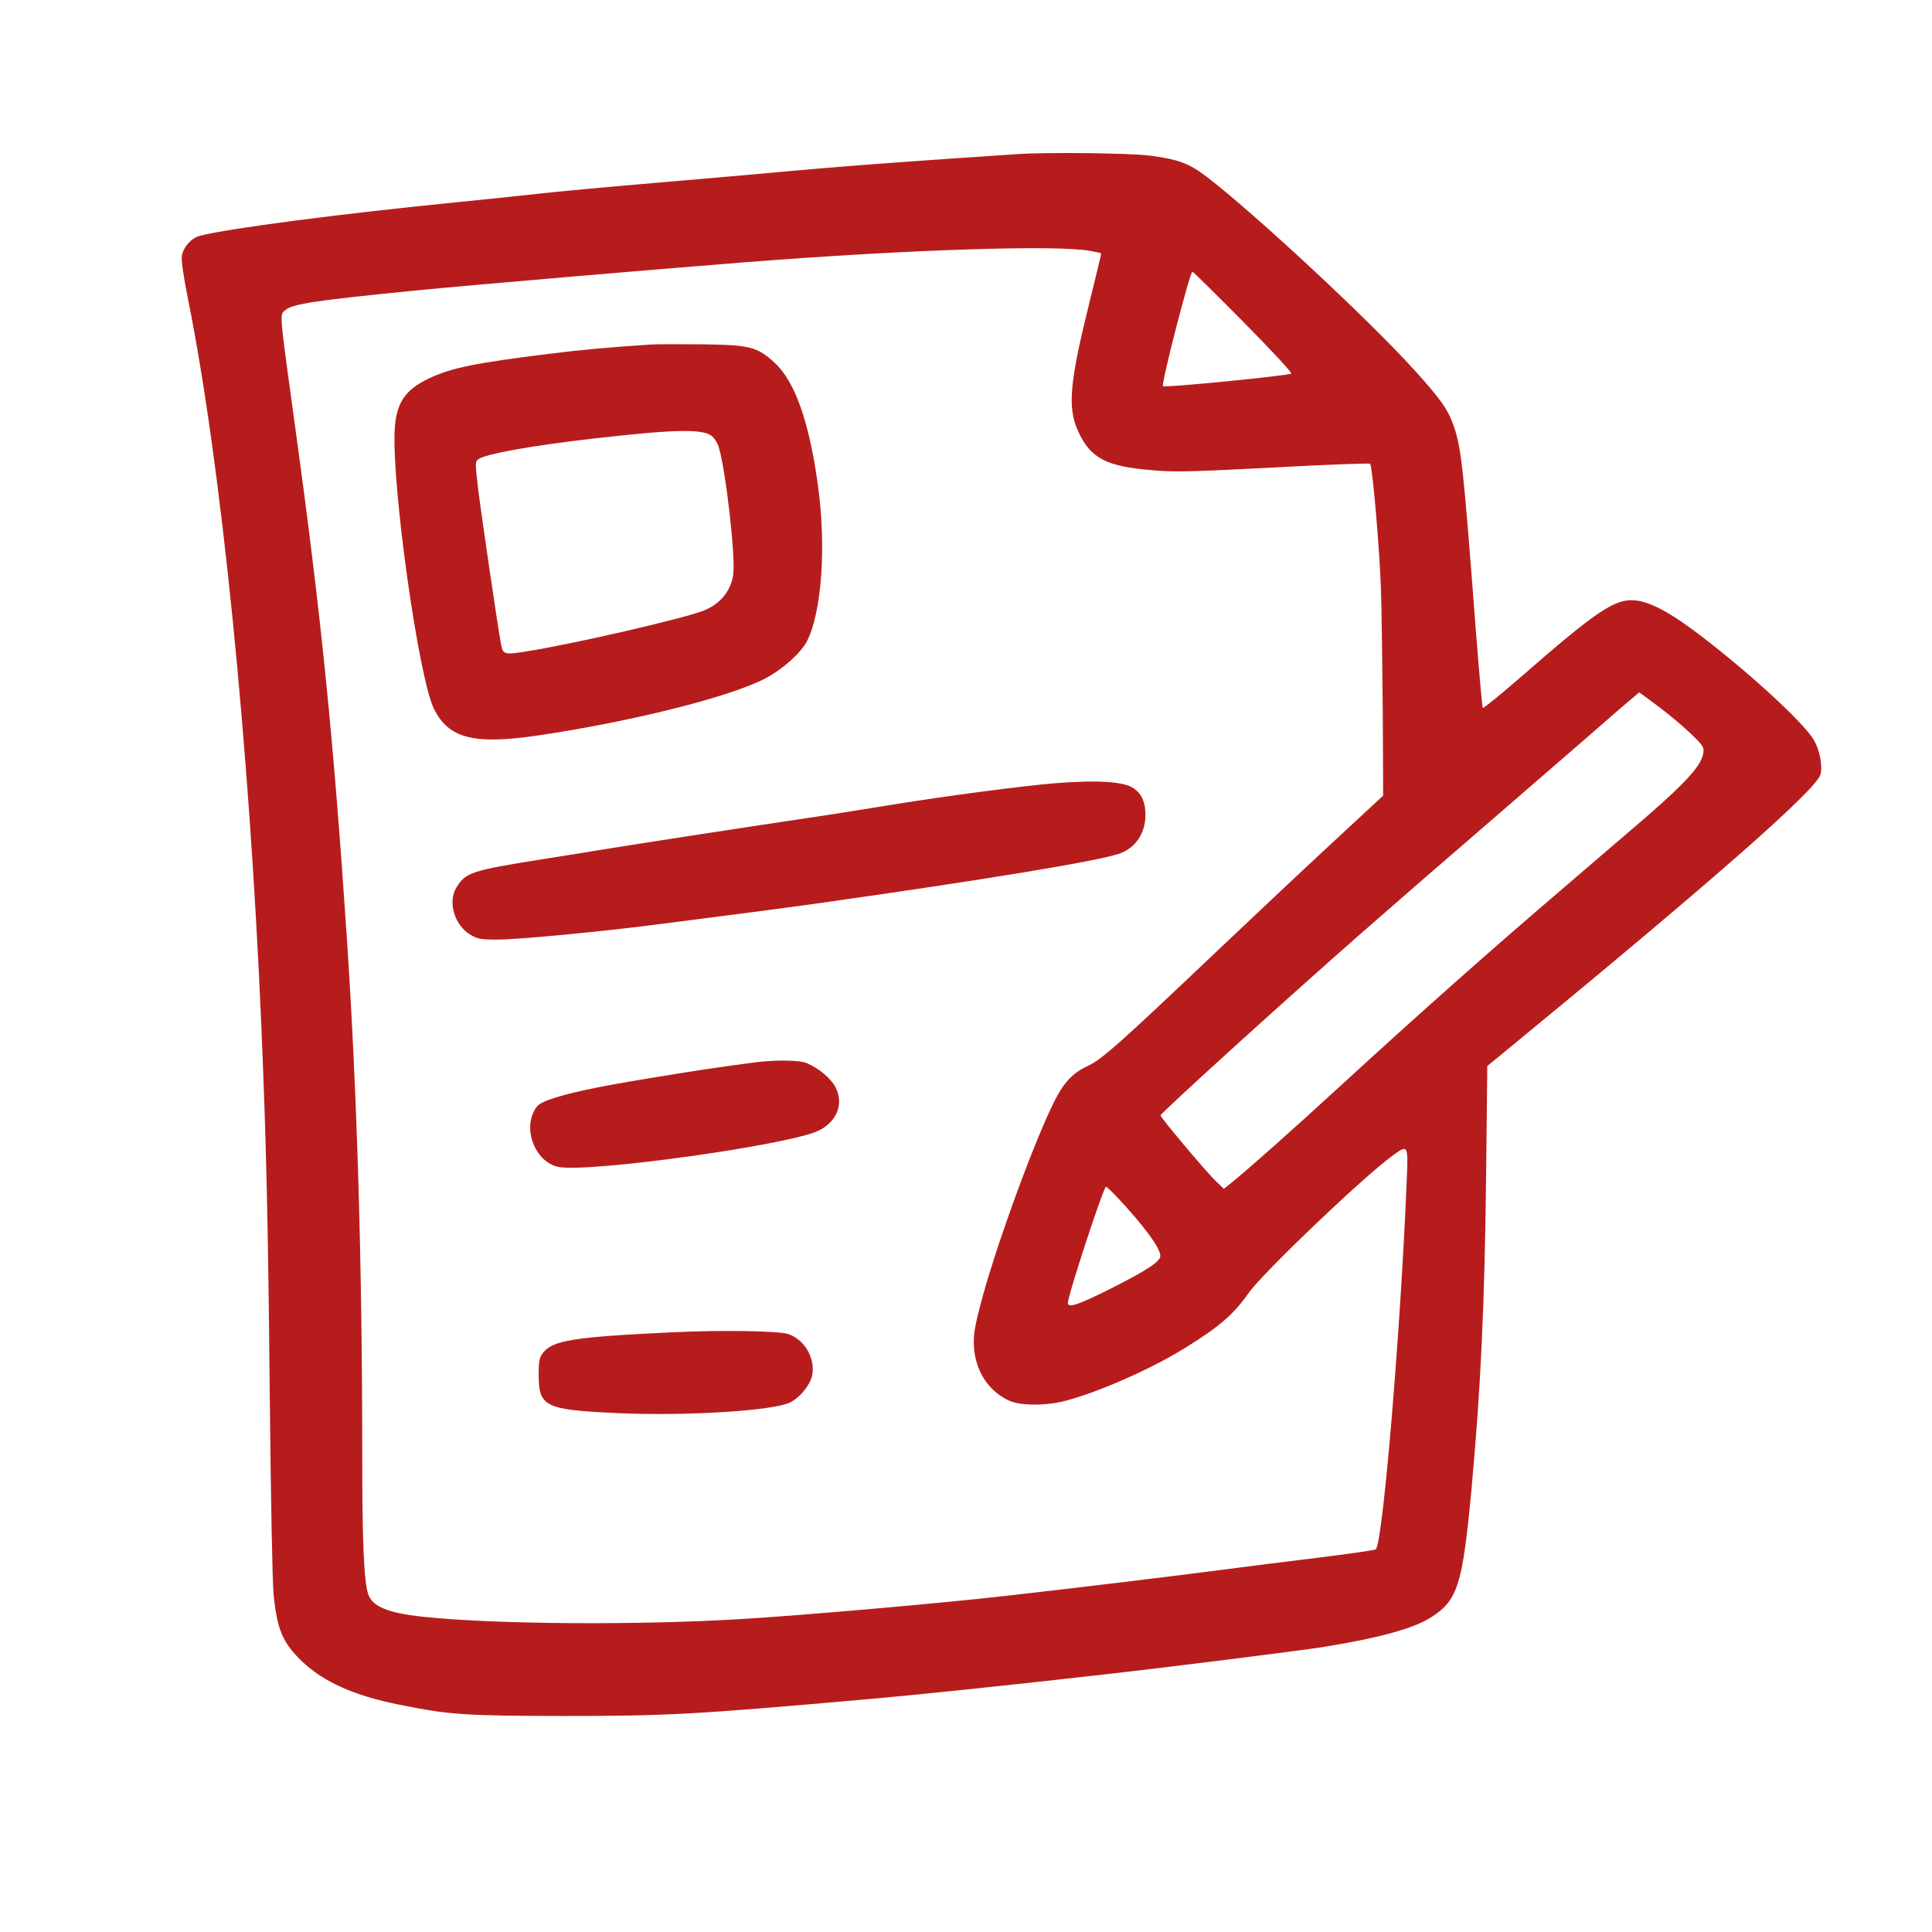 <svg xmlns="http://www.w3.org/2000/svg" version="1.0" width="1024pt" height="1024pt" viewBox="0 0 1024 1024" preserveAspectRatio="xMidYMid meet">

<g transform="translate(0,1024) scale(0.1,-0.1)" fill="#b71c1c" stroke="none">
<path d="M5390 9423 c-25 -2 -178 -12 -340 -23 -392 -27 -640 -46 -900 -70 -118 -11 -426 -38 -685 -60 -258 -22 -526 -47 -595 -55 -69 -8 -262 -28 -430 -45 -637 -63 -1239 -142 -1381 -180 -45 -12 -86 -58 -95 -105 -4 -24 7 -102 34 -238 173 -860 323 -2348 387 -3842 26 -616 36 -1028 45 -1980 5 -511 14 -977 20 -1035 19 -188 48 -257 151 -356 115 -109 275 -181 514 -229 268 -54 343 -59 870 -60 554 0 695 8 1580 86 299 26 760 74 1340 140 317 36 976 119 1105 139 298 48 485 99 577 159 140 91 165 170 213 686 49 540 69 963 77 1677 l6 558 76 62 c1110 912 1667 1401 1690 1483 12 46 -4 129 -35 183 -57 96 -370 382 -639 582 -136 101 -236 152 -311 158 -106 9 -204 -58 -604 -407 -107 -93 -198 -167 -201 -163 -3 4 -20 196 -38 427 -64 841 -75 946 -115 1065 -31 89 -68 142 -208 297 -241 267 -849 832 -1101 1025 -95 72 -149 93 -301 113 -107 14 -555 19 -706 8z m389 -513 c30 -5 56 -11 57 -13 2 -1 -26 -117 -61 -257 -106 -427 -118 -560 -61 -685 65 -143 147 -187 390 -207 122 -11 199 -9 645 14 278 15 509 24 513 20 12 -13 49 -439 57 -653 4 -118 8 -415 10 -660 l2 -446 -274 -254 c-151 -140 -435 -407 -633 -595 -497 -472 -587 -551 -659 -584 -86 -40 -135 -95 -195 -225 -116 -246 -310 -788 -375 -1047 -30 -114 -36 -157 -33 -213 7 -130 76 -238 187 -289 59 -27 194 -28 296 -1 178 46 459 170 640 283 179 111 255 177 334 290 74 105 597 605 758 724 87 64 87 65 79 -129 -32 -786 -126 -1918 -164 -1955 -4 -4 -137 -23 -297 -43 -159 -19 -391 -49 -515 -65 -220 -29 -829 -103 -1163 -140 -324 -37 -1043 -100 -1365 -120 -556 -35 -1329 -30 -1712 11 -185 20 -267 54 -289 121 -22 70 -31 271 -31 733 0 1010 -27 1911 -80 2720 -72 1080 -136 1720 -276 2735 -85 618 -83 591 -51 617 43 33 156 50 687 103 297 29 1255 111 1750 150 871 68 1654 93 1829 60z m811 -376 c145 -147 259 -269 254 -274 -13 -11 -671 -76 -680 -67 -11 10 143 607 156 607 4 0 125 -120 270 -266z m2203 -2041 c56 -42 133 -107 171 -144 66 -64 69 -69 63 -104 -12 -71 -107 -171 -417 -434 -80 -68 -158 -136 -175 -150 -16 -14 -93 -80 -170 -146 -365 -312 -736 -641 -1160 -1030 -256 -235 -458 -414 -554 -494 l-64 -52 -45 43 c-51 49 -292 336 -291 346 1 13 671 621 1054 957 255 223 298 261 730 634 468 405 512 443 640 555 61 52 111 95 113 96 2 0 49 -35 105 -77z m-2875 -2595 c144 -153 232 -273 232 -314 0 -31 -72 -78 -275 -180 -162 -81 -215 -98 -215 -70 0 40 189 616 202 616 4 0 29 -24 56 -52z" fill="#b71c1c"/>
<path d="M3450 8414 c-226 -15 -372 -28 -545 -50 -380 -47 -515 -74 -630 -129 -129 -61 -175 -131 -183 -272 -16 -300 126 -1312 208 -1480 77 -156 210 -191 545 -142 492 72 1018 203 1209 302 93 48 192 137 224 200 78 157 102 500 57 827 -47 338 -122 549 -230 648 -92 84 -131 94 -385 97 -118 1 -240 1 -270 -1z m320 -483 c14 -10 31 -35 38 -56 37 -113 92 -585 78 -683 -12 -85 -73 -158 -161 -190 -118 -44 -673 -172 -919 -212 -131 -22 -140 -20 -150 33 -18 95 -117 768 -126 861 -11 100 -11 111 5 122 38 28 283 72 605 109 426 49 579 53 630 16z" fill="#b71c1c"/>
<path d="M5595 6089 c-182 -15 -583 -68 -866 -114 -146 -24 -373 -60 -505 -79 -218 -32 -835 -127 -1044 -161 -47 -8 -184 -30 -305 -49 -376 -60 -407 -70 -456 -150 -47 -77 -10 -201 75 -251 38 -22 54 -25 145 -25 108 0 561 43 881 85 344 44 651 84 800 105 900 127 1500 226 1614 266 85 30 138 109 137 206 0 65 -19 109 -61 139 -50 36 -187 46 -415 28z" fill="#b71c1c"/>
<path d="M4000 4609 c-220 -29 -323 -45 -565 -85 -285 -47 -433 -79 -528 -114 -47 -18 -61 -28 -77 -60 -58 -114 18 -278 136 -296 182 -27 1216 118 1372 193 96 46 135 140 92 227 -23 48 -89 104 -154 131 -39 17 -167 18 -276 4z" fill="#b71c1c"/>
<path d="M3575 3179 c-539 -25 -648 -43 -699 -112 -17 -23 -21 -43 -21 -110 0 -174 30 -189 421 -207 358 -16 817 12 910 56 55 26 112 98 120 151 13 91 -45 186 -131 213 -50 16 -356 21 -600 9z" fill="#b71c1c"/>
</g>
</svg>